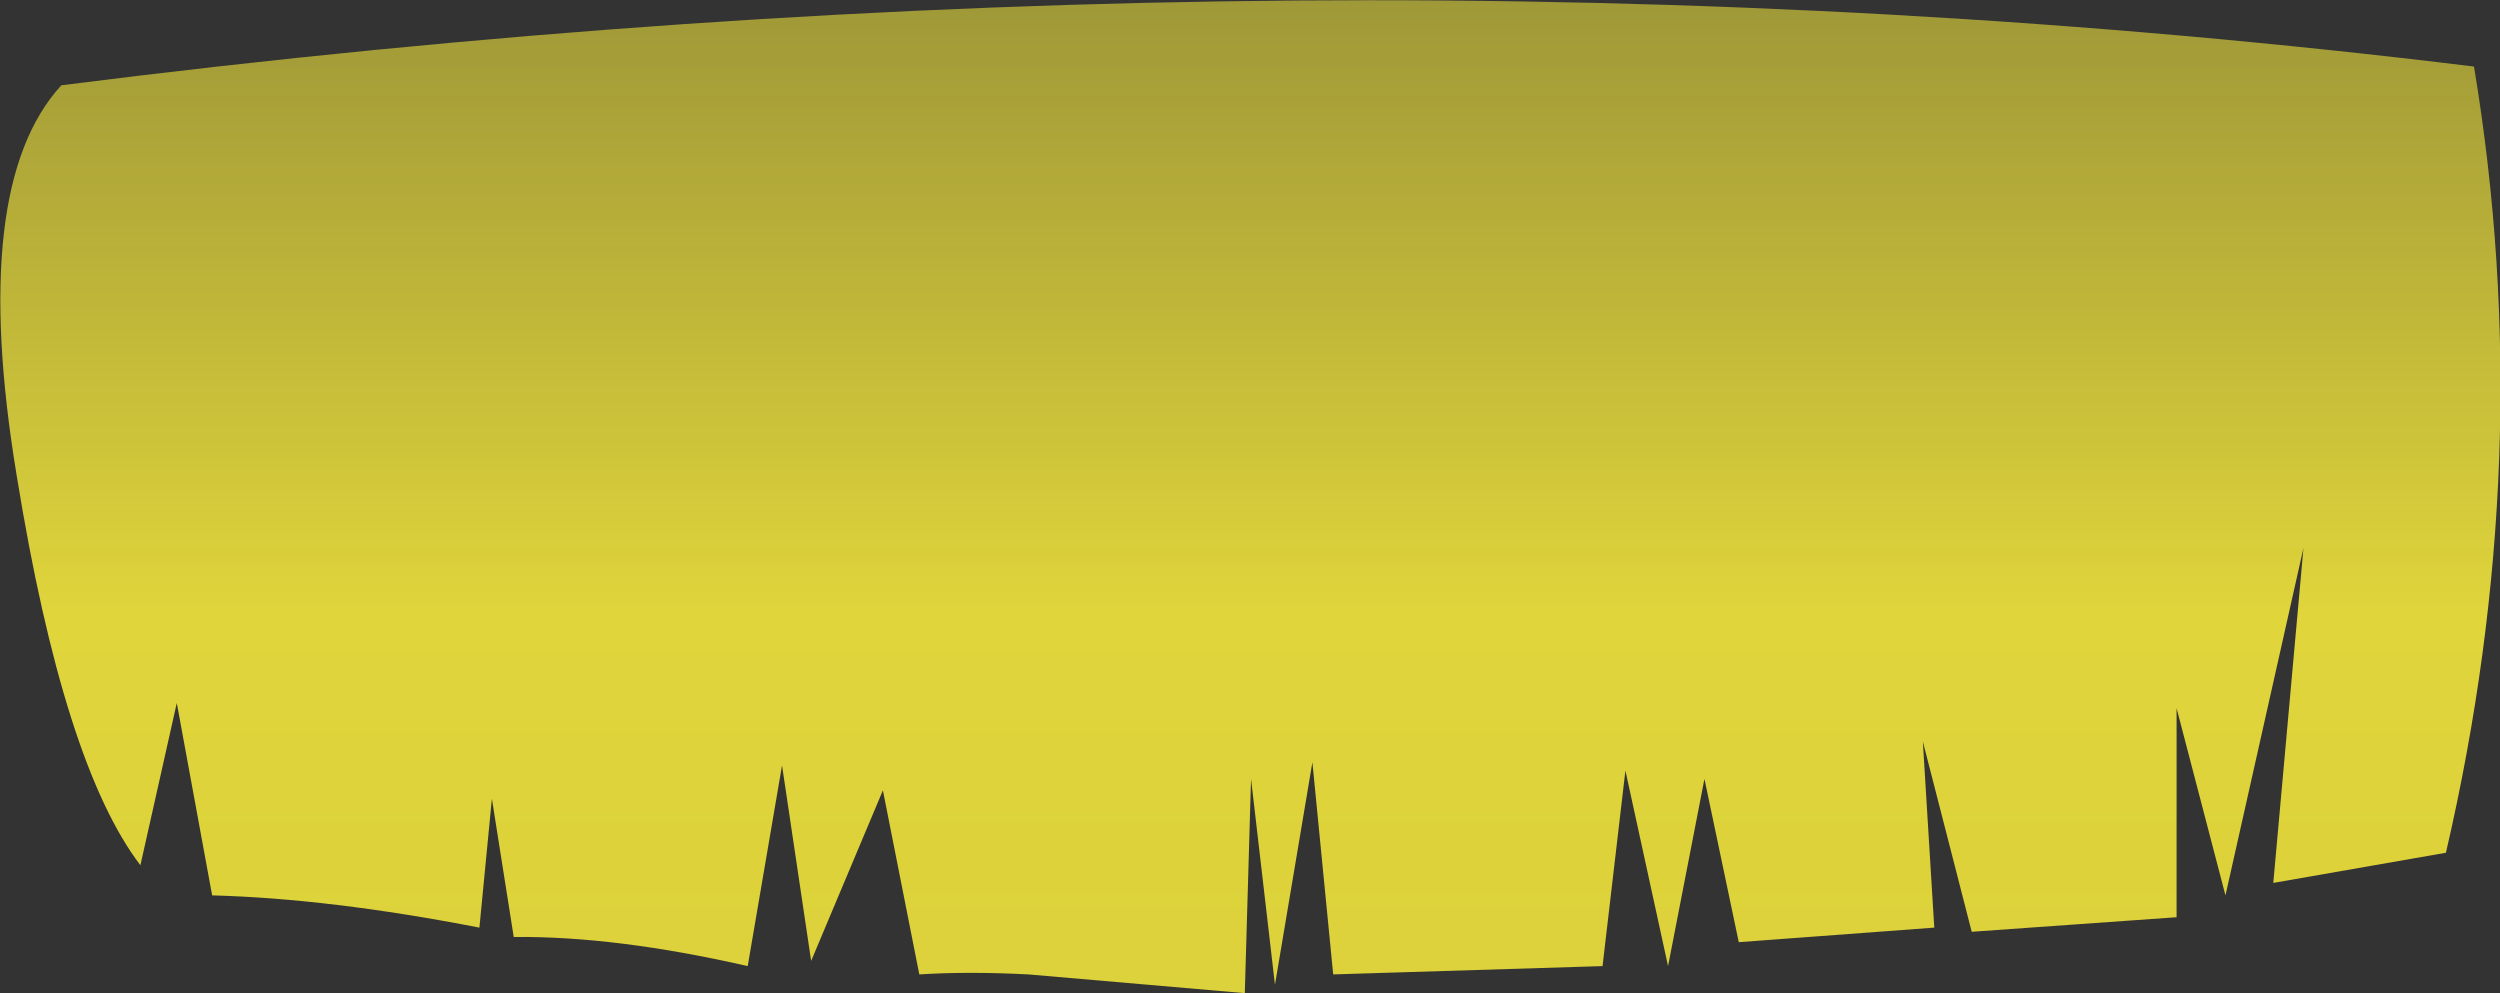 <?xml version="1.0" encoding="UTF-8" standalone="no"?>
<svg xmlns:xlink="http://www.w3.org/1999/xlink" height="47.75px" width="120.2px" xmlns="http://www.w3.org/2000/svg">
  <rect width="100%" height="100%" fill="#333333" stroke="none"/>
  <g transform="matrix(1.0, 0.0, 0.0, 1.0, 60.1, 23.85)">
    <path d="M-59.3 -1.0 Q-61.6 -14.9 -57.15 -19.75 3.45 -27.45 58.85 -20.65 61.95 -2.0 57.5 17.15 L49.2 18.6 50.65 2.5 46.9 19.2 44.55 10.2 44.55 20.25 34.7 20.95 32.35 11.8 32.9 20.75 23.5 21.45 21.85 13.6 20.1 22.6 18.05 13.2 16.95 22.6 4.0 23.0 3.0 12.8 1.2 23.5 0.05 13.6 -0.25 23.9 -10.65 23.0 Q-13.55 22.85 -15.9 23.0 L-17.65 14.15 -21.1 22.35 -22.5 12.95 -24.15 22.6 Q-30.5 21.15 -35.4 21.2 L-36.45 14.55 -37.05 20.75 Q-44.25 19.35 -49.9 19.2 L-51.6 9.95 -53.35 17.75 Q-57.05 12.9 -59.3 -1.0" fill="url(#gradient0)" fill-rule="evenodd" stroke="none"/>
  </g>
  <defs>
    <linearGradient gradientTransform="matrix(0.0, 0.126, -0.011, 0.0, 85.7, 30.4)" gradientUnits="userSpaceOnUse" id="gradient0" spreadMethod="pad" x1="-819.2" x2="819.2">
      <stop offset="0.0" stop-color="#fff23c" stop-opacity="0.0"/>
      <stop offset="0.38" stop-color="#fff23c" stop-opacity="0.847"/>
      <stop offset="0.604" stop-color="#fff23c" stop-opacity="0.8"/>
      <stop offset="1.0" stop-color="#fff23c" stop-opacity="0.0"/>
    </linearGradient>
  </defs>
</svg>
